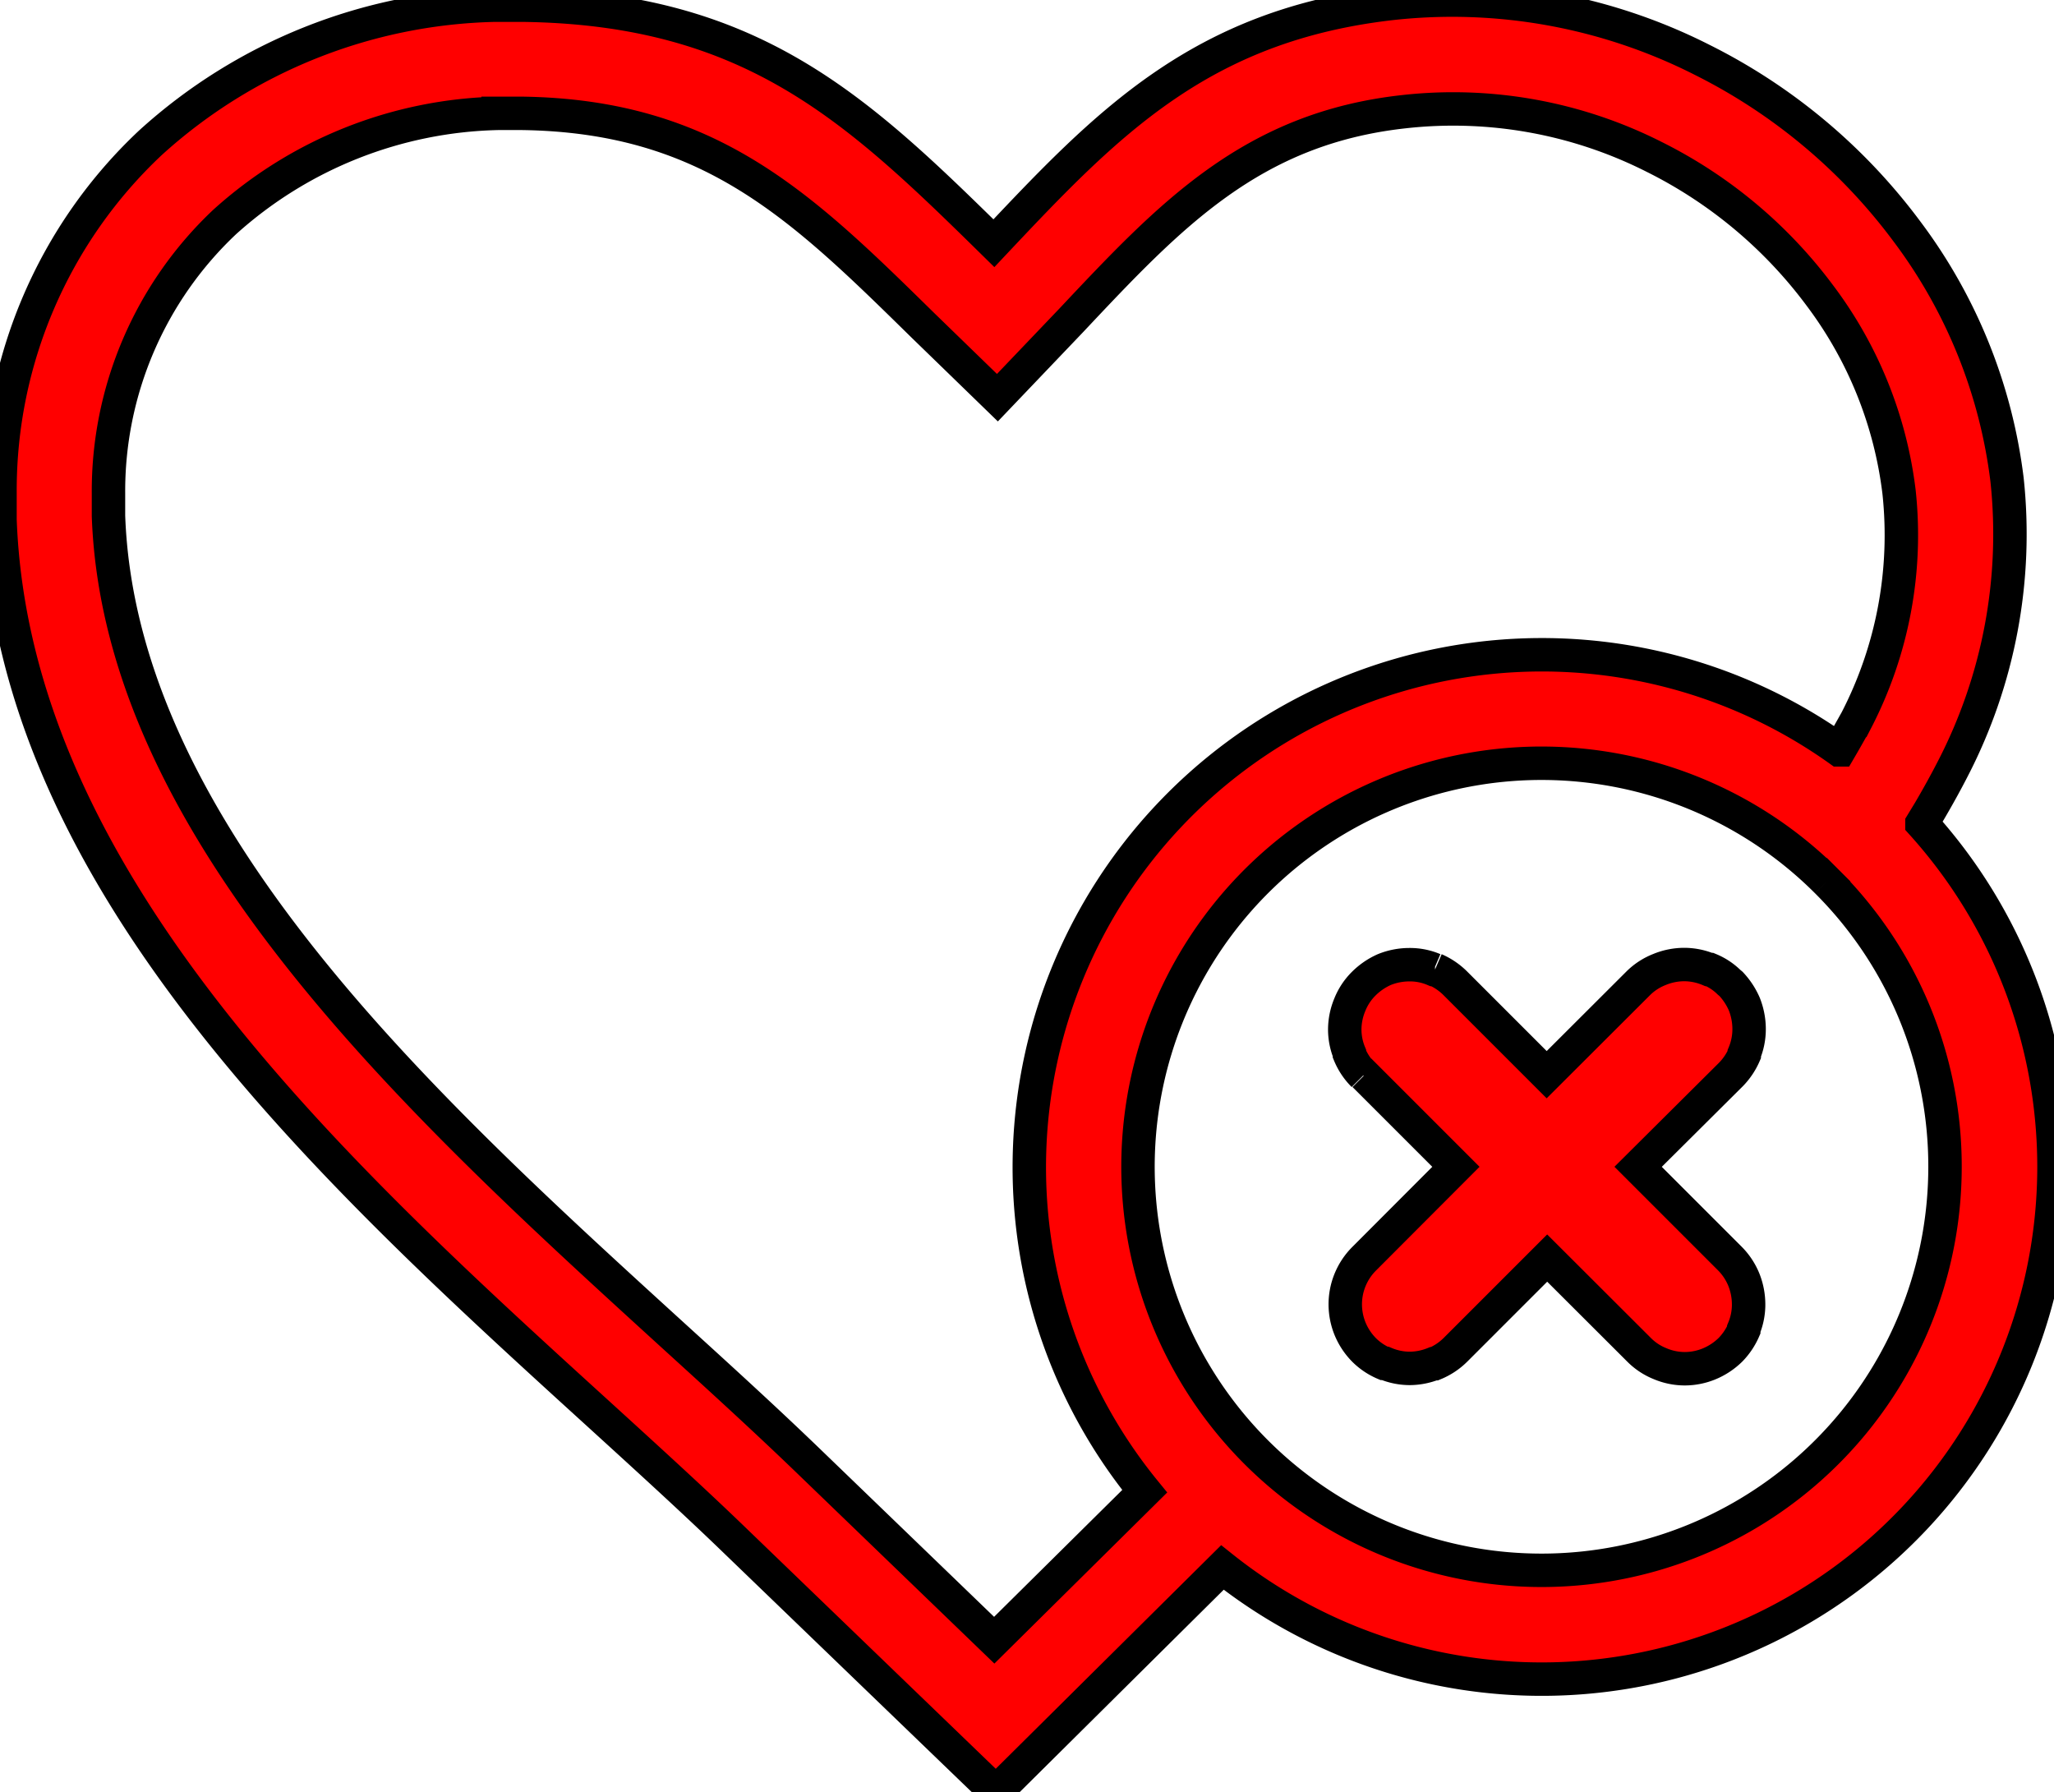 <svg id="Layer_1" data-name="Layer 1" xmlns="http://www.w3.org/2000/svg" viewBox="0 0 122.88 107.21"><title>delete-from-favorites</title><path d="M73.13,93.77,59.58,107.21,44,92.19c-2.43-2.35-5.25-4.92-8.18-7.59C19.93,70.14.79,52.69,0,31.09l0-1.65A28.51,28.51,0,0,1,9,8.54,31.68,31.68,0,0,1,29.57.31l1.71,0c13.72.18,20,6.2,28.18,14.24C66.21,7.38,71.81,1.52,83.21.21a33.07,33.07,0,0,1,18.62,3.37,34.41,34.41,0,0,1,12.24,10.25,31,31,0,0,1,6,14.86A30.55,30.55,0,0,1,116.82,46c-.41.8-.88,1.65-1.39,2.52l-.45.74A30.65,30.65,0,0,1,73.13,93.77Zm8.44-29.45a3.86,3.86,0,0,1-.84-1.26l0-.06a3.71,3.71,0,0,1-.28-1.42,3.86,3.86,0,0,1,.3-1.47,3.71,3.71,0,0,1,.82-1.25l0,0A4.1,4.1,0,0,1,82.82,58a4,4,0,0,1,1.48-.29,3.65,3.65,0,0,1,1.48.29l.07,0a3.94,3.94,0,0,1,1.18.79l5.5,5.5L98,58.83A3.72,3.72,0,0,1,99.27,58a3.89,3.89,0,0,1,1.49-.3,3.83,3.83,0,0,1,1.47.3l.06,0a3.6,3.6,0,0,1,1.15.76l.12.1a4.23,4.23,0,0,1,.79,1.2,4.07,4.07,0,0,1,.29,1.49,3.78,3.78,0,0,1-.29,1.47l0,.07a3.94,3.94,0,0,1-.79,1.18L98,69.8l5.48,5.48a3.86,3.86,0,0,1,.84,1.26,4,4,0,0,1,.29,1.48v.1a3.78,3.78,0,0,1-.29,1.37l0,.07a3.94,3.94,0,0,1-.79,1.18l0,0a4,4,0,0,1-1.26.84,3.84,3.84,0,0,1-1.48.3,3.79,3.79,0,0,1-1.47-.3,3.71,3.71,0,0,1-1.25-.82l-5.51-5.5-5.48,5.48a3.86,3.86,0,0,1-1.26.84l-.06,0a3.9,3.9,0,0,1-1.42.28,3.79,3.79,0,0,1-1.47-.3l-.07,0a3.82,3.82,0,0,1-1.18-.79l0,0a3.93,3.93,0,0,1-.84-1.25,3.89,3.89,0,0,1-.3-1.49,3.86,3.86,0,0,1,1.12-2.72l5.5-5.51-5.48-5.48Zm28.48-19.46c.34-.58.67-1.17,1-1.76a24.13,24.13,0,0,0,2.56-13.67,24.39,24.39,0,0,0-4.72-11.73,27.78,27.78,0,0,0-9.92-8.31A26.62,26.62,0,0,0,84,6.68c-9.13,1-14,6.2-19.9,12.47l-4.43,4.64L55.2,19.45c-7.27-7.14-12.74-12.52-24-12.67l-1.4,0a25.21,25.21,0,0,0-16.36,6.5A22.12,22.12,0,0,0,6.49,29.52l0,1.34c.67,18.85,18.72,35.3,33.67,48.93,2.89,2.63,5.67,5.16,8.32,7.72l11,10.61,9-8.91a30.66,30.66,0,0,1,41.55-44.35Zm-.76,7.87a24.14,24.14,0,1,0,7.07,17.07,24.06,24.06,0,0,0-7.07-17.07Z" fill="red" stroke="black" stroke-width="2"/></svg>